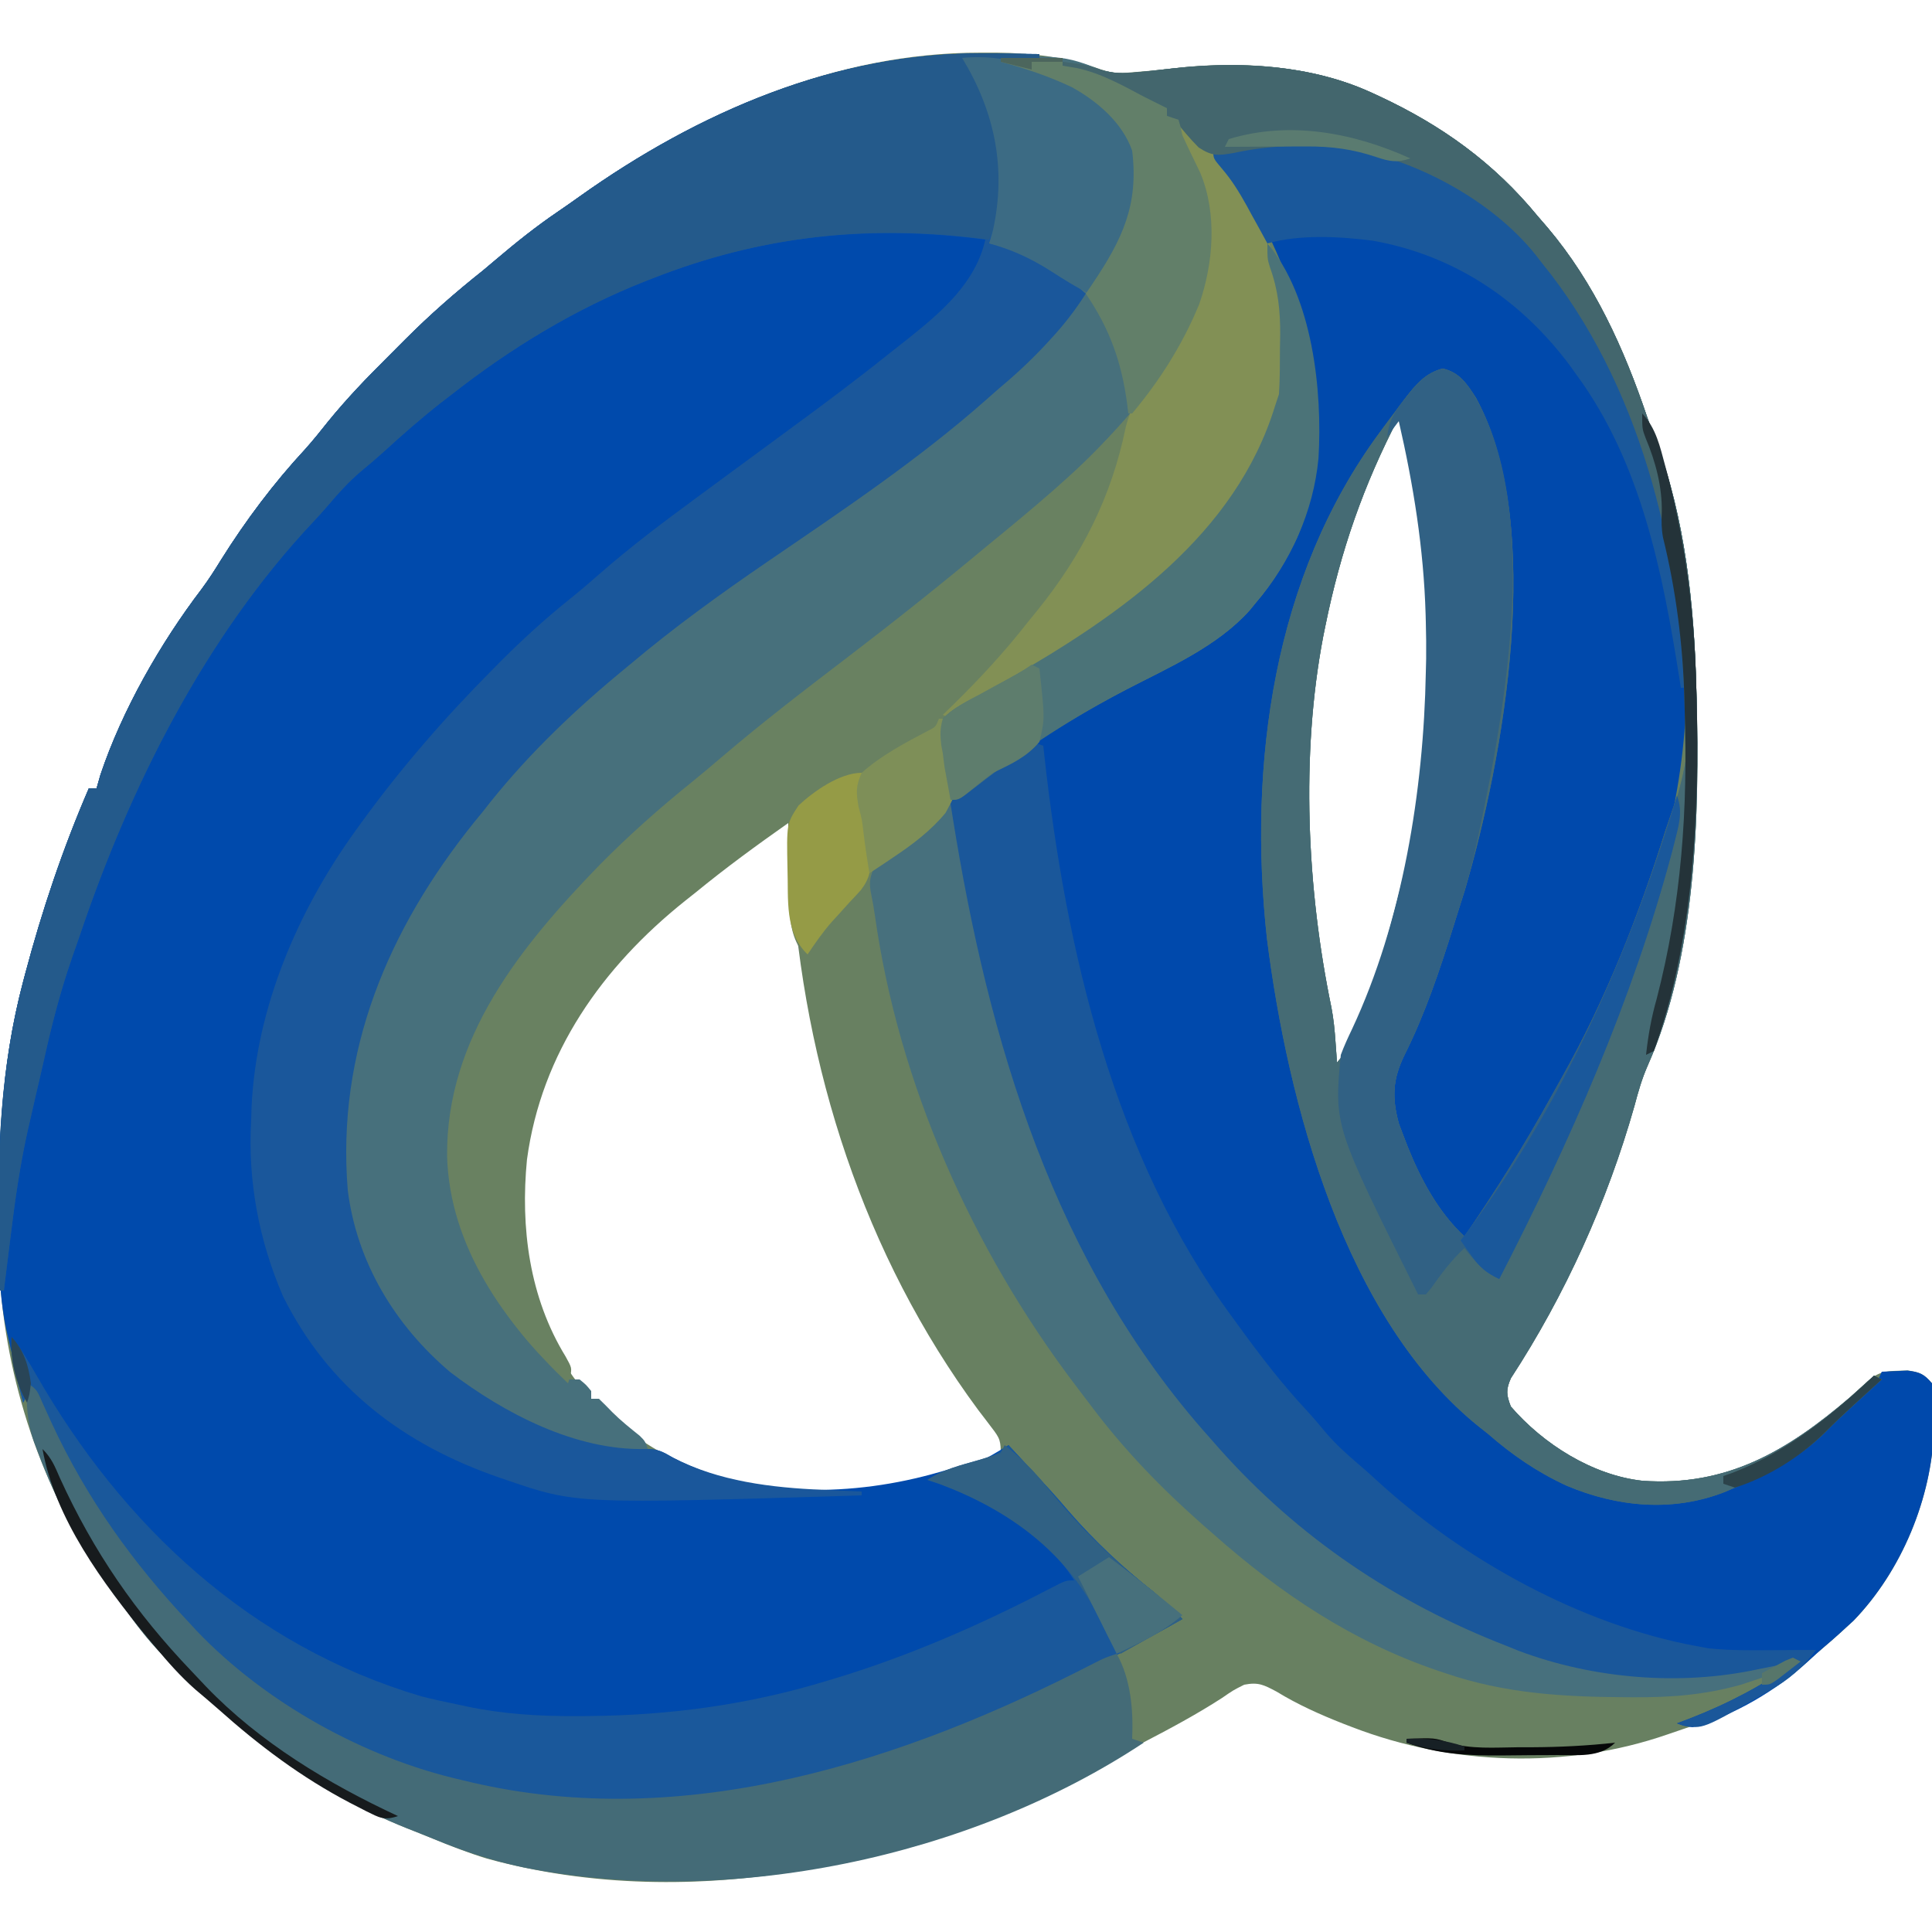 <?xml version="1.0" encoding="UTF-8"?>
<svg version="1.1" xmlns="http://www.w3.org/2000/svg" width="500" height="500">
<path d="M0 0 C1.96 -0.001 1.96 -0.001 3.96 -0.002 C13.577 0.108 22.052 1.152 31.125 4.375 C34.522 5.507 36.636 5.313 40.188 5 C41.355 4.901 42.523 4.801 43.727 4.699 C46.51 4.434 49.285 4.131 52.062 3.812 C68.365 2.219 86.07 3.456 101.125 10.375 C101.734 10.655 102.344 10.935 102.972 11.224 C119.175 18.765 132.723 28.457 144.125 42.375 C144.946 43.324 145.767 44.273 146.613 45.25 C158.779 59.643 166.412 76.571 172.408 94.307 C173.113 96.342 173.877 98.345 174.656 100.352 C182.264 120.521 184.561 142.951 185.125 164.375 C185.152 165.285 185.179 166.194 185.208 167.131 C185.995 197.393 185.065 233.933 172.562 262.113 C171.043 265.561 170.091 268.923 169.125 272.562 C162.094 297.368 151.222 321.466 137.137 343.07 C135.826 346.056 135.965 347.34 137.125 350.375 C145.495 360.097 158.296 368.191 171.207 369.603 C193.003 371.122 208.644 361.997 224.816 348.055 C226.348 346.683 227.872 345.301 229.383 343.906 C232.117 341.503 233.936 341.196 237.5 341.125 C238.271 341.099 239.042 341.073 239.836 341.047 C242.936 341.491 244.073 341.961 246.125 344.375 C246.772 347.419 246.741 350.398 246.688 353.5 C246.675 354.395 246.663 355.29 246.65 356.212 C246.06 374.027 238.302 392.881 225.832 405.789 C223.311 408.132 220.776 410.441 218.145 412.66 C216.823 413.782 215.527 414.936 214.262 416.121 C205.108 424.63 194.201 429.754 182.433 433.615 C180.864 434.132 179.3 434.667 177.743 435.217 C151.529 444.325 121.902 443.297 96.125 433.375 C95.305 433.06 94.486 432.745 93.642 432.421 C87.702 430.076 81.96 427.508 76.508 424.168 C73.154 422.391 71.792 421.671 68.125 422.375 C65.285 423.804 65.285 423.804 62.375 425.812 C55.818 430.051 49.024 433.687 42.102 437.289 C38.981 438.913 35.925 440.623 32.875 442.375 C-15.487 468.643 -73.92 482.1 -127.875 467.375 C-132.611 465.917 -137.201 464.133 -141.777 462.239 C-144.031 461.311 -146.298 460.419 -148.566 459.527 C-171.939 450.194 -190.177 436.073 -207.875 418.375 C-208.474 417.834 -209.074 417.292 -209.691 416.734 C-217.014 409.985 -222.339 401.584 -227.875 393.375 C-228.572 392.344 -229.27 391.312 -229.988 390.25 C-245.058 367.262 -253.763 337.8 -254.184 310.316 C-254.199 309.348 -254.214 308.379 -254.23 307.381 C-254.528 284.279 -253.815 262.804 -247.875 240.375 C-247.706 239.733 -247.537 239.091 -247.362 238.43 C-243 221.989 -237.62 205.997 -230.875 190.375 C-230.215 190.375 -229.555 190.375 -228.875 190.375 C-228.545 189.22 -228.215 188.065 -227.875 186.875 C-222.278 170.187 -212.353 152.808 -201.723 138.859 C-199.873 136.373 -198.246 133.828 -196.625 131.188 C-190.293 121.089 -183.018 111.386 -174.909 102.646 C-172.798 100.29 -170.843 97.85 -168.879 95.371 C-164.093 89.5 -158.922 84.117 -153.546 78.786 C-152.001 77.251 -150.467 75.706 -148.934 74.16 C-142.57 67.788 -135.934 61.981 -128.875 56.375 C-127.754 55.441 -126.638 54.502 -125.527 53.555 C-120.339 49.15 -115.112 44.967 -109.48 41.145 C-107.612 39.875 -105.762 38.578 -103.926 37.262 C-73.51 15.6 -37.712 -0.041 0 0 Z M108.125 94.375 C98.978 111.939 93.074 128.942 89.125 148.375 C88.943 149.271 88.761 150.167 88.573 151.09 C82.705 181.777 84.373 216.685 90.697 247.136 C91.26 250.082 91.541 253.01 91.75 256 C91.825 257.024 91.9 258.047 91.977 259.102 C92.026 259.852 92.075 260.602 92.125 261.375 C95.062 257.986 96.855 255.072 98.273 250.824 C98.636 249.746 98.999 248.667 99.372 247.556 C99.744 246.403 100.117 245.25 100.5 244.062 C100.892 242.861 101.284 241.659 101.688 240.42 C110.052 214.335 115.625 187.824 116.125 160.375 C116.168 158.664 116.168 158.664 116.211 156.918 C116.251 153.731 116.21 150.561 116.125 147.375 C116.107 146.686 116.089 145.998 116.071 145.289 C115.559 127.99 112.688 111.279 109.125 94.375 C108.795 94.375 108.465 94.375 108.125 94.375 Z M-55.812 202.375 C-59.163 205.048 -62.561 207.592 -66.062 210.062 C-73.017 215.098 -79.482 220.652 -85.875 226.375 C-86.775 227.177 -87.675 227.979 -88.602 228.805 C-106.597 245.772 -117.661 269.251 -119.078 293.91 C-119.334 313.168 -114.383 333.903 -100.875 348.375 C-100.215 348.375 -99.555 348.375 -98.875 348.375 C-98.545 349.365 -98.215 350.355 -97.875 351.375 C-78.568 368.722 -57.383 373.364 -31.818 372.559 C-19.17 371.77 -6.821 367.346 5.125 363.375 C5.125 359.213 5.029 358.76 2.668 355.715 C1.873 354.665 1.873 354.665 1.063 353.593 C0.196 352.464 0.196 352.464 -0.688 351.312 C-30.329 311.238 -45.927 262.476 -49 213 C-49.087 211.667 -49.174 210.333 -49.262 209 C-49.471 205.792 -49.675 202.584 -49.875 199.375 C-52.687 199.375 -53.638 200.614 -55.812 202.375 Z " fill="#688061" transform="translate(253.875,13.625)"/>
<path d="M0 0 C1.382 0.01 2.763 0.019 4.145 0.027 C7.472 0.051 10.798 0.083 14.125 0.125 C14.125 0.455 14.125 0.785 14.125 1.125 C7.855 1.455 1.585 1.785 -4.875 2.125 C-3.483 4.229 -3.483 4.229 -2.062 6.375 C4.369 17.231 6.227 30.787 3.445 43.145 C2.625 45.625 2.625 45.625 1.125 49.125 C2.404 49.331 3.683 49.538 5 49.75 C13.228 51.577 19.937 56.588 26.125 62.125 C23.373 66.452 20.372 70.303 16.875 74.062 C16.387 74.59 15.899 75.117 15.396 75.66 C11.532 79.785 7.463 83.503 3.125 87.125 C1.671 88.411 1.671 88.411 0.188 89.723 C-17.355 105.202 -36.912 118.274 -56.202 131.455 C-68.49 139.856 -80.489 148.522 -91.875 158.125 C-92.962 159.025 -94.049 159.925 -95.137 160.824 C-107.891 171.467 -119.699 182.968 -129.875 196.125 C-131.035 197.542 -131.035 197.542 -132.219 198.988 C-154.453 226.676 -167.806 258.268 -164.875 294.125 C-162.554 312.806 -152.613 329.167 -138.363 341.227 C-124.343 351.924 -105.892 361.549 -87.875 361.125 C-84.524 361.125 -83.538 361.746 -80.688 363.375 C-59.969 374.116 -33.745 373.453 -11.875 367.125 C-11.119 366.911 -10.364 366.697 -9.585 366.477 C-1.064 364.501 -1.064 364.501 6.125 360.125 C17.852 372.757 17.852 372.757 21.75 377.312 C28.399 384.957 35.624 391.754 43.582 398.02 C46.267 400.243 48.696 402.626 51.125 405.125 C28.338 417.995 5.174 429.604 -19.556 438.296 C-21.194 438.881 -22.824 439.486 -24.45 440.105 C-67.733 456.453 -118.381 457.845 -160.938 438.989 C-177.915 431.146 -192.389 419.955 -205.875 407.125 C-206.559 406.505 -207.244 405.885 -207.949 405.246 C-224.285 389.938 -239.788 366.386 -246.875 345.125 C-247.865 347.105 -247.865 347.105 -248.875 349.125 C-249.692 345.605 -250.503 342.084 -251.312 338.562 C-251.543 337.572 -251.773 336.581 -252.01 335.561 C-252.232 334.591 -252.454 333.621 -252.684 332.621 C-252.99 331.294 -252.99 331.294 -253.302 329.939 C-254.655 323.288 -255.08 316.83 -255.184 310.066 C-255.199 309.098 -255.214 308.129 -255.23 307.131 C-255.528 284.029 -254.815 262.554 -248.875 240.125 C-248.706 239.483 -248.537 238.841 -248.362 238.18 C-244 221.739 -238.62 205.747 -231.875 190.125 C-231.215 190.125 -230.555 190.125 -229.875 190.125 C-229.545 188.97 -229.215 187.815 -228.875 186.625 C-223.278 169.937 -213.353 152.558 -202.723 138.609 C-200.873 136.123 -199.246 133.578 -197.625 130.938 C-191.293 120.839 -184.018 111.136 -175.909 102.396 C-173.798 100.04 -171.843 97.6 -169.879 95.121 C-165.093 89.25 -159.922 83.867 -154.546 78.536 C-153.001 77.001 -151.467 75.456 -149.934 73.91 C-143.57 67.538 -136.934 61.731 -129.875 56.125 C-128.754 55.191 -127.638 54.252 -126.527 53.305 C-121.339 48.9 -116.112 44.717 -110.48 40.895 C-108.612 39.625 -106.762 38.328 -104.926 37.012 C-74.133 15.082 -38.17 -0.487 0 0 Z " fill="#004AAC" transform="translate(254.875,13.875)"/>
<path d="M0 0 C30.924 25.857 43.916 71.158 47.684 109.887 C52.056 164.096 23.276 222.453 -9.316 264.887 C-17.103 257.506 -21.986 248.49 -25.816 238.575 C-26.071 237.93 -26.326 237.285 -26.589 236.621 C-28.815 230.513 -29.472 225.11 -26.883 219.083 C-26.225 217.721 -25.556 216.364 -24.879 215.012 C-3.362 169.123 11.999 99.793 -5.754 50.262 C-7.358 46.313 -9.054 43.663 -12.316 40.887 C-14.773 40.221 -14.773 40.221 -17.316 40.887 C-21.03 43.515 -23.585 46.303 -26.191 50.012 C-26.877 50.983 -27.563 51.954 -28.269 52.954 C-28.945 53.922 -29.62 54.89 -30.316 55.887 C-30.93 56.742 -31.543 57.597 -32.176 58.477 C-33.924 60.925 -35.628 63.398 -37.316 65.887 C-37.807 66.595 -38.298 67.303 -38.804 68.032 C-56.098 94.648 -60.539 129.142 -60.566 160.137 C-60.567 160.834 -60.568 161.531 -60.568 162.249 C-60.548 175.303 -59.558 188.018 -57.316 200.887 C-57.161 201.802 -57.005 202.716 -56.844 203.657 C-50.935 237.056 -38.414 272.028 -17.316 298.887 C-16.58 299.862 -15.844 300.837 -15.086 301.841 C-3.289 316.851 13.37 329.179 32.684 331.887 C49.877 333.663 65.597 327.841 79.559 317.825 C81.063 316.454 82.526 315.037 83.957 313.591 C87.631 309.948 91.495 306.537 95.356 303.094 C97.715 301.109 97.715 301.109 98.684 298.887 C100.1 298.806 101.517 298.748 102.934 298.7 C103.723 298.665 104.512 298.63 105.324 298.594 C108.482 298.987 109.609 299.431 111.684 301.887 C112.33 304.932 112.3 307.91 112.246 311.012 C112.234 311.908 112.222 312.803 112.209 313.725 C111.619 331.54 103.861 350.394 91.391 363.302 C88.869 365.644 86.335 367.954 83.703 370.173 C82.382 371.295 81.086 372.448 79.821 373.634 C71.473 381.393 60.665 387.712 49.684 390.887 C47.34 390.512 47.34 390.512 45.684 389.887 C46.749 389.487 47.813 389.086 48.91 388.673 C58.996 384.761 67.822 380.081 76.684 373.887 C75.307 374.303 75.307 374.303 73.903 374.727 C72.675 375.09 71.448 375.452 70.184 375.825 C68.977 376.185 67.771 376.544 66.528 376.915 C36.463 384.523 4.033 374.301 -22.316 359.887 C-23.36 359.323 -24.404 358.758 -25.48 358.177 C-47.793 345.637 -67.638 328.049 -83.316 307.887 C-84.033 306.976 -84.75 306.065 -85.488 305.126 C-118.257 262.537 -135.553 209.795 -142.316 156.887 C-142.508 155.789 -142.7 154.691 -142.898 153.559 C-141.912 149.032 -138.332 147.299 -134.629 144.825 C-133.818 144.265 -133.008 143.705 -132.174 143.127 C-129.574 141.35 -126.951 139.613 -124.316 137.887 C-123.493 137.346 -122.67 136.805 -121.822 136.248 C-110.332 128.77 -98.466 122.105 -86.285 115.819 C-68.617 106.577 -57.947 95.295 -51.394 76.38 C-43.515 50.858 -50.371 25.896 -62.378 2.85 C-65.23 -2.506 -68.084 -7.759 -72.054 -12.378 C-74.316 -15.113 -74.316 -15.113 -74.316 -17.113 C-47.455 -22.428 -21.673 -17.445 0 0 Z " fill="#0049AC" transform="translate(388.316,56.113)"/>
<path d="M0 0 C25.987 -0.757 25.987 -0.757 36.195 3.172 C41.455 4.725 46.652 3.754 52 3 C69.984 0.849 89.271 1.311 106 9 C106.609 9.28 107.219 9.56 107.847 9.849 C124.05 17.39 137.598 27.082 149 41 C149.821 41.949 150.642 42.898 151.488 43.875 C163.654 58.268 171.287 75.196 177.283 92.932 C177.988 94.967 178.752 96.97 179.531 98.977 C187.139 119.146 189.436 141.576 190 163 C190.027 163.91 190.054 164.819 190.083 165.756 C190.87 196.018 189.94 232.558 177.438 260.738 C175.918 264.186 174.966 267.548 174 271.188 C166.969 295.993 156.097 320.091 142.012 341.695 C140.701 344.681 140.84 345.965 142 349 C150.37 358.722 163.171 366.816 176.082 368.228 C197.967 369.753 213.475 360.535 229.762 346.645 C231.861 344.783 233.942 342.907 236 341 C236.66 341.33 237.32 341.66 238 342 C237.192 342.736 236.384 343.472 235.551 344.23 C234.471 345.216 233.392 346.202 232.312 347.188 C231.782 347.67 231.252 348.153 230.705 348.65 C228.207 350.934 225.771 353.233 223.395 355.645 C216.674 362.256 208.686 366.526 200 370 C199.076 370.394 198.151 370.789 197.199 371.195 C183.825 376.371 169.555 375.031 156.5 369.523 C148.809 365.988 142.356 361.553 136 356 C135.389 355.52 134.778 355.041 134.148 354.547 C98.943 326.576 84.231 270.294 78.874 227.828 C73.947 182.67 80.556 134.214 108 97 C108.435 96.409 108.869 95.818 109.317 95.209 C110.639 93.424 111.972 91.647 113.312 89.875 C113.925 89.058 113.925 89.058 114.55 88.225 C117.352 84.582 119.836 81.569 124.375 80.375 C128.738 81.414 130.644 84.329 133 88 C151.024 121.145 140.153 181.218 130.08 215.438 C129.404 217.632 128.704 219.816 128 222 C127.569 223.379 127.569 223.379 127.129 224.786 C123.549 236.204 119.813 247.4 114.438 258.117 C111.423 264.361 111.19 268.996 113.031 275.824 C113.503 277.119 113.993 278.406 114.5 279.688 C114.896 280.715 114.896 280.715 115.3 281.763 C118.732 290.294 123.225 298.677 130 305 C138.146 293.171 145.652 281.118 152.595 268.543 C153.491 266.921 154.394 265.302 155.304 263.687 C166.607 243.609 175.135 221.963 182 200 C183.071 196.856 184.151 193.716 185.238 190.578 C195.896 154.507 179.389 102.329 162.433 70.84 C158.843 64.446 154.638 58.683 150 53 C149.49 52.337 148.979 51.675 148.453 50.992 C137.094 36.762 117.033 26.017 99.133 23.277 C89.389 22.415 79.905 22.505 70.312 24.438 C64.681 25.403 64.681 25.403 61.652 23.609 C59.894 21.833 58.465 20.017 57 18 C56.34 17.67 55.68 17.34 55 17 C55.566 18.085 56.132 19.171 56.715 20.289 C57.456 21.734 58.197 23.179 58.938 24.625 C59.311 25.338 59.684 26.051 60.068 26.785 C65.361 37.179 65.616 49.447 62.438 60.625 C55.899 79.219 43.625 92.632 30 106.312 C29.238 107.08 29.238 107.08 28.46 107.864 C21.641 114.708 14.563 120.973 7 127 C4.859 128.794 2.744 130.617 0.625 132.438 C-5.146 137.354 -11.107 141.995 -17.143 146.581 C-23.802 151.668 -30.392 156.846 -37 162 C-37.631 162.491 -38.262 162.983 -38.912 163.489 C-74.685 190.857 -74.685 190.857 -106 223 C-106.682 223.83 -106.682 223.83 -107.377 224.676 C-122.855 243.758 -134.398 264.766 -132 290 C-129.086 309.053 -117.515 330.223 -102 342 C-101.01 342 -100.02 342 -99 342 C-97.312 343.375 -97.312 343.375 -96 345 C-96 345.66 -96 346.32 -96 347 C-95.34 347 -94.68 347 -94 347 C-92.817 348.149 -91.641 349.305 -90.504 350.5 C-88.299 352.699 -85.878 354.62 -83.453 356.57 C-82 358 -82 358 -81 361 C-102.842 360.295 -125.62 349.437 -140.719 333.598 C-156.566 315.552 -161.411 295.423 -160.214 271.953 C-157.092 228.951 -125.473 189.762 -94.062 162.445 C-92.292 160.999 -90.508 159.569 -88.711 158.156 C-86.267 156.213 -83.92 154.189 -81.576 152.127 C-73.717 145.263 -65.196 139.523 -56.541 133.718 C-52.222 130.798 -47.955 127.807 -43.688 124.812 C-42.85 124.225 -42.012 123.637 -41.148 123.031 C-23.025 110.301 -5.431 97.29 11.172 82.605 C12.441 81.49 13.724 80.39 15.016 79.301 C21.26 73.998 27.12 68.304 31 61 C23.75 55.107 16.024 50.612 7 48 C7.33 46.845 7.66 45.69 8 44.5 C10.927 31.129 9.59 17.114 2.883 5.145 C2.343 4.175 1.803 3.205 1.247 2.206 C0.63 1.114 0.63 1.114 0 0 Z M113 93 C103.853 110.564 97.949 127.567 94 147 C93.818 147.896 93.636 148.792 93.448 149.715 C87.58 180.402 89.248 215.31 95.572 245.761 C96.135 248.707 96.416 251.635 96.625 254.625 C96.7 255.649 96.775 256.672 96.852 257.727 C96.901 258.477 96.95 259.227 97 260 C99.937 256.611 101.73 253.697 103.148 249.449 C103.511 248.371 103.874 247.292 104.247 246.181 C104.619 245.028 104.992 243.875 105.375 242.688 C105.767 241.486 106.159 240.284 106.563 239.045 C114.927 212.96 120.5 186.449 121 159 C121.043 157.289 121.043 157.289 121.086 155.543 C121.126 152.356 121.085 149.186 121 146 C120.982 145.311 120.964 144.623 120.946 143.914 C120.434 126.615 117.563 109.904 114 93 C113.67 93 113.34 93 113 93 Z " fill="#47707C" transform="translate(249,15)"/>
<path d="M0 0 C1.382 0.01 2.763 0.019 4.145 0.027 C7.472 0.051 10.798 0.083 14.125 0.125 C14.125 0.455 14.125 0.785 14.125 1.125 C7.855 1.455 1.585 1.785 -4.875 2.125 C-3.483 4.229 -3.483 4.229 -2.062 6.375 C4.369 17.231 6.227 30.787 3.445 43.145 C2.625 45.625 2.625 45.625 1.125 49.125 C2.404 49.331 3.683 49.538 5 49.75 C13.228 51.577 19.937 56.588 26.125 62.125 C23.373 66.452 20.372 70.303 16.875 74.062 C16.387 74.59 15.899 75.117 15.396 75.66 C11.532 79.785 7.463 83.503 3.125 87.125 C1.671 88.411 1.671 88.411 0.188 89.723 C-17.355 105.202 -36.912 118.274 -56.202 131.455 C-68.49 139.856 -80.489 148.522 -91.875 158.125 C-92.962 159.025 -94.049 159.925 -95.137 160.824 C-107.891 171.467 -119.699 182.968 -129.875 196.125 C-131.035 197.542 -131.035 197.542 -132.219 198.988 C-154.453 226.676 -167.806 258.268 -164.875 294.125 C-162.554 312.806 -152.613 329.167 -138.363 341.227 C-124.343 351.924 -105.892 361.549 -87.875 361.125 C-84.524 361.125 -83.538 361.746 -80.688 363.375 C-68.879 369.497 -55.109 371.146 -42 371.688 C-41.025 371.731 -40.051 371.774 -39.047 371.818 C-36.656 371.924 -34.266 372.026 -31.875 372.125 C-31.875 372.455 -31.875 372.785 -31.875 373.125 C-105.599 375.393 -105.599 375.393 -123.875 369.125 C-124.481 368.919 -125.086 368.712 -125.71 368.5 C-150.424 359.966 -169.843 345.3 -181.629 321.598 C-187.847 307.245 -190.787 291.745 -189.875 276.125 C-189.843 275.013 -189.811 273.9 -189.777 272.754 C-188.639 247.039 -177.801 221.804 -162.875 201.125 C-162.437 200.517 -161.998 199.909 -161.547 199.282 C-151.137 184.919 -139.811 171.888 -127.312 159.312 C-126.83 158.824 -126.347 158.336 -125.849 157.833 C-119.956 151.89 -113.878 146.328 -107.338 141.097 C-104.746 139.021 -102.241 136.868 -99.745 134.678 C-91.786 127.7 -83.404 121.384 -74.875 115.125 C-73.351 114 -71.828 112.875 -70.305 111.75 C-63.859 106.991 -57.404 102.243 -50.938 97.512 C-41.979 90.949 -33.098 84.318 -24.433 77.37 C-22.902 76.146 -21.359 74.936 -19.816 73.727 C-11.262 66.925 -2.345 59.264 0.125 48.125 C-29.819 44.203 -57.661 47.037 -85.875 58.125 C-86.521 58.376 -87.167 58.627 -87.833 58.885 C-105.924 66.021 -122.601 76.152 -137.875 88.125 C-138.795 88.834 -139.716 89.543 -140.664 90.273 C-145.827 94.317 -150.723 98.611 -155.562 103.035 C-157.525 104.809 -159.522 106.507 -161.562 108.188 C-164.705 110.861 -167.356 113.819 -170.02 116.965 C-171.255 118.403 -172.524 119.812 -173.824 121.191 C-201.871 151.001 -221.203 189.653 -234.196 228.127 C-234.854 230.064 -235.532 231.993 -236.215 233.922 C-239.213 242.562 -241.461 251.228 -243.434 260.144 C-244.078 263.039 -244.76 265.925 -245.438 268.812 C-245.917 270.916 -246.397 273.021 -246.875 275.125 C-247.113 276.149 -247.35 277.173 -247.595 278.228 C-249.626 287.279 -250.944 296.304 -252.062 305.5 C-252.241 306.93 -252.42 308.359 -252.6 309.789 C-253.031 313.234 -253.455 316.679 -253.875 320.125 C-254.205 320.125 -254.535 320.125 -254.875 320.125 C-255.542 292.801 -255.917 266.713 -248.875 240.125 C-248.706 239.483 -248.537 238.841 -248.362 238.18 C-244 221.739 -238.62 205.747 -231.875 190.125 C-231.215 190.125 -230.555 190.125 -229.875 190.125 C-229.545 188.97 -229.215 187.815 -228.875 186.625 C-223.278 169.937 -213.353 152.558 -202.723 138.609 C-200.873 136.123 -199.246 133.578 -197.625 130.938 C-191.293 120.839 -184.018 111.136 -175.909 102.396 C-173.798 100.04 -171.843 97.6 -169.879 95.121 C-165.093 89.25 -159.922 83.867 -154.546 78.536 C-153.001 77.001 -151.467 75.456 -149.934 73.91 C-143.57 67.538 -136.934 61.731 -129.875 56.125 C-128.754 55.191 -127.638 54.252 -126.527 53.305 C-121.339 48.9 -116.112 44.717 -110.48 40.895 C-108.612 39.625 -106.762 38.328 -104.926 37.012 C-74.133 15.082 -38.17 -0.487 0 0 Z " fill="#1A579B" transform="translate(254.875,13.875)"/>
<path d="M0 0 C15.19 6.69 24.136 27.433 30 42 C37.962 63.483 40.698 85.707 31.609 107.305 C28.722 113.398 25.392 118.885 21 124 C20.486 124.632 19.971 125.263 19.441 125.914 C11.044 135.303 -1.358 140.655 -12.375 146.375 C-32.873 157.059 -52.554 170.277 -69.219 186.344 C-71.618 188.635 -74.076 190.757 -76.625 192.875 C-81.643 197.271 -85.513 202.53 -89.52 207.828 C-91.502 210.428 -93.615 212.754 -96 215 C-99.08 210.781 -99.529 207.014 -99.688 201.938 C-99.721 201.193 -99.754 200.448 -99.789 199.68 C-100.046 193.455 -100.108 187.23 -100 181 C-108.204 186.769 -116.239 192.639 -124 199 C-124.893 199.708 -125.787 200.415 -126.707 201.145 C-148.086 218.218 -163.9 240.464 -167.621 268.105 C-169.332 285.688 -167.021 303.75 -157.625 319.062 C-156 322 -156 322 -156.398 324.184 C-156.696 325.083 -156.696 325.083 -157 326 C-173.359 310.453 -187.657 290.605 -188.293 267.192 C-188.567 236.617 -169.181 212.839 -148.859 191.883 C-141.269 184.184 -133.259 177.087 -124.836 170.305 C-122.298 168.242 -119.801 166.141 -117.315 164.016 C-106.629 154.883 -95.489 146.361 -84.317 137.834 C-72.346 128.69 -60.587 119.317 -49.014 109.673 C-47.199 108.165 -45.374 106.671 -43.547 105.18 C-22.699 87.969 3.598 65.296 8 37 C8.843 24.303 7.672 15.221 1.242 4.285 C0 2 0 2 0 0 Z " fill="#698161" transform="translate(304,32)"/>
<path d="M0 0 C3.453 0.414 6.582 0.845 9.852 2.059 C13.306 3.092 15.68 3.052 19.25 2.688 C20.391 2.579 21.532 2.471 22.707 2.359 C24.663 2.146 26.619 1.929 28.574 1.703 C45.657 -0.217 64.171 0.725 80 8 C80.914 8.42 80.914 8.42 81.847 8.849 C98.05 16.39 111.598 26.082 123 40 C124.232 41.423 124.232 41.423 125.488 42.875 C137.654 57.268 145.287 74.196 151.283 91.932 C151.988 93.967 152.752 95.97 153.531 97.977 C161.139 118.146 163.436 140.576 164 162 C164.027 162.91 164.054 163.819 164.083 164.756 C164.87 195.018 163.94 231.558 151.438 259.738 C149.918 263.186 148.966 266.548 148 270.188 C140.969 294.993 130.097 319.091 116.012 340.695 C114.701 343.681 114.84 344.965 116 348 C124.37 357.722 137.171 365.816 150.082 367.228 C171.967 368.753 187.475 359.535 203.762 345.645 C205.861 343.783 207.942 341.907 210 340 C210.66 340.33 211.32 340.66 212 341 C211.192 341.736 210.384 342.472 209.551 343.23 C208.471 344.216 207.392 345.202 206.312 346.188 C205.782 346.67 205.252 347.153 204.705 347.65 C202.207 349.934 199.771 352.233 197.395 354.645 C190.674 361.256 182.686 365.526 174 369 C173.076 369.394 172.151 369.789 171.199 370.195 C157.825 375.371 143.555 374.031 130.5 368.523 C122.809 364.988 116.356 360.553 110 355 C109.389 354.52 108.778 354.041 108.148 353.547 C72.943 325.576 58.231 269.294 52.874 226.828 C47.947 181.67 54.556 133.214 82 96 C82.435 95.409 82.869 94.818 83.317 94.209 C84.639 92.424 85.972 90.647 87.312 88.875 C87.721 88.33 88.129 87.786 88.55 87.225 C91.352 83.582 93.836 80.569 98.375 79.375 C102.738 80.414 104.644 83.329 107 87 C125.024 120.145 114.153 180.218 104.08 214.438 C103.404 216.632 102.704 218.816 102 221 C101.713 221.919 101.425 222.839 101.129 223.786 C97.549 235.204 93.813 246.4 88.438 257.117 C85.423 263.361 85.19 267.996 87.031 274.824 C87.503 276.119 87.993 277.406 88.5 278.688 C88.896 279.715 88.896 279.715 89.3 280.763 C92.732 289.294 97.225 297.677 104 304 C112.146 292.171 119.652 280.118 126.595 267.543 C127.491 265.921 128.394 264.302 129.304 262.687 C140.607 242.609 149.135 220.963 156 199 C157.071 195.856 158.151 192.716 159.238 189.578 C169.896 153.507 153.389 101.329 136.433 69.84 C132.843 63.446 128.638 57.683 124 52 C123.49 51.337 122.979 50.675 122.453 49.992 C111.094 35.762 91.033 25.017 73.133 22.277 C63.399 21.416 53.988 21.464 44.438 23.562 C40.293 24.284 38.762 24.501 35.207 22.164 C32.945 19.884 30.977 17.527 29 15 C28.34 14.67 27.68 14.34 27 14 C27 13.34 27 12.68 27 12 C26.269 11.893 25.538 11.786 24.785 11.676 C21.797 10.951 19.982 9.888 17.438 8.188 C11.926 4.738 6.214 2.815 0 1 C0 0.67 0 0.34 0 0 Z M87 92 C77.853 109.564 71.949 126.567 68 146 C67.818 146.896 67.636 147.792 67.448 148.715 C61.58 179.402 63.248 214.31 69.572 244.761 C70.135 247.707 70.416 250.635 70.625 253.625 C70.7 254.649 70.775 255.672 70.852 256.727 C70.901 257.477 70.95 258.227 71 259 C73.937 255.611 75.73 252.697 77.148 248.449 C77.511 247.371 77.874 246.292 78.247 245.181 C78.619 244.028 78.992 242.875 79.375 241.688 C79.767 240.486 80.159 239.284 80.563 238.045 C88.927 211.96 94.5 185.449 95 158 C95.043 156.289 95.043 156.289 95.086 154.543 C95.126 151.356 95.085 148.186 95 145 C94.982 144.311 94.964 143.623 94.946 142.914 C94.434 125.615 91.563 108.904 88 92 C87.67 92 87.34 92 87 92 Z " fill="#456B74" transform="translate(275,16)"/>
<path d="M0 0 C1.382 0.01 2.763 0.019 4.145 0.027 C7.472 0.051 10.798 0.083 14.125 0.125 C14.125 0.455 14.125 0.785 14.125 1.125 C7.855 1.455 1.585 1.785 -4.875 2.125 C-3.483 4.229 -3.483 4.229 -2.062 6.375 C4.104 16.783 5.353 28.229 4.125 40.125 C3.278 42.886 2.246 45.456 1.125 48.125 C-0.049 47.981 -1.224 47.836 -2.434 47.688 C-31.436 44.276 -58.636 47.421 -85.875 58.125 C-86.521 58.376 -87.167 58.627 -87.833 58.885 C-105.924 66.021 -122.601 76.152 -137.875 88.125 C-138.795 88.834 -139.716 89.543 -140.664 90.273 C-145.827 94.317 -150.723 98.611 -155.562 103.035 C-157.525 104.809 -159.522 106.507 -161.562 108.188 C-164.705 110.861 -167.356 113.819 -170.02 116.965 C-171.255 118.403 -172.524 119.812 -173.824 121.191 C-201.871 151.001 -221.203 189.653 -234.196 228.127 C-234.854 230.064 -235.532 231.993 -236.215 233.922 C-239.213 242.562 -241.461 251.228 -243.434 260.144 C-244.078 263.039 -244.76 265.925 -245.438 268.812 C-245.917 270.916 -246.397 273.021 -246.875 275.125 C-247.113 276.149 -247.35 277.173 -247.595 278.228 C-249.626 287.279 -250.944 296.304 -252.062 305.5 C-252.241 306.93 -252.42 308.359 -252.6 309.789 C-253.031 313.234 -253.455 316.679 -253.875 320.125 C-254.205 320.125 -254.535 320.125 -254.875 320.125 C-255.542 292.801 -255.917 266.713 -248.875 240.125 C-248.706 239.483 -248.537 238.841 -248.362 238.18 C-244 221.739 -238.62 205.747 -231.875 190.125 C-231.215 190.125 -230.555 190.125 -229.875 190.125 C-229.545 188.97 -229.215 187.815 -228.875 186.625 C-223.278 169.937 -213.353 152.558 -202.723 138.609 C-200.873 136.123 -199.246 133.578 -197.625 130.938 C-191.293 120.839 -184.018 111.136 -175.909 102.396 C-173.798 100.04 -171.843 97.6 -169.879 95.121 C-165.093 89.25 -159.922 83.867 -154.546 78.536 C-153.001 77.001 -151.467 75.456 -149.934 73.91 C-143.57 67.538 -136.934 61.731 -129.875 56.125 C-128.754 55.191 -127.638 54.252 -126.527 53.305 C-121.339 48.9 -116.112 44.717 -110.48 40.895 C-108.612 39.625 -106.762 38.328 -104.926 37.012 C-74.133 15.082 -38.17 -0.487 0 0 Z " fill="#245A8B" transform="translate(254.875,13.875)"/>
<path d="M0 0 C0.99 0.33 1.98 0.66 3 1 C3.09 1.828 3.18 2.656 3.272 3.509 C8.851 53.909 21.264 107.5 52 149 C52.447 149.616 52.894 150.233 53.354 150.868 C58.915 158.534 64.588 165.96 71.051 172.898 C72.795 174.779 74.435 176.706 76.062 178.688 C78.749 181.847 81.726 184.517 84.887 187.195 C86.288 188.392 87.666 189.616 89.02 190.867 C111.249 211.405 142.062 228.495 172 234 C173.004 234.186 174.008 234.371 175.043 234.562 C180.516 235.168 185.936 235.105 191.438 235.062 C192.551 235.058 193.664 235.053 194.811 235.049 C197.54 235.037 200.27 235.021 203 235 C199.441 239.693 196.029 242.645 190.938 245.562 C189.957 246.136 189.957 246.136 188.956 246.72 C173.714 255.445 173.714 255.445 168.668 254.617 C168.118 254.414 167.567 254.21 167 254 C168.065 253.599 169.13 253.198 170.227 252.785 C180.312 248.874 189.138 244.193 198 238 C197.082 238.277 196.164 238.554 195.219 238.84 C193.992 239.202 192.764 239.564 191.5 239.938 C190.293 240.297 189.087 240.657 187.844 241.027 C157.779 248.635 125.35 238.414 99 224 C97.434 223.153 97.434 223.153 95.836 222.289 C73.524 209.749 53.678 192.161 38 172 C37.283 171.089 36.567 170.177 35.828 169.238 C3.688 127.468 -14.084 75.398 -20.687 23.41 C-20.935 21.5 -21.277 19.603 -21.652 17.715 C-20.496 12.903 -16.143 10.875 -12.188 8.25 C-11.354 7.674 -10.521 7.098 -9.662 6.504 C-7.454 4.982 -5.233 3.485 -3 2 C-2.01 1.34 -1.02 0.68 0 0 Z " fill="#1A579A" transform="translate(267,192)"/>
<path d="M0 0 C2.457 3.05 4.373 6.295 6.31 9.685 C28.784 48.998 61.964 79.933 106 93 C109.129 93.796 112.274 94.476 115.438 95.125 C116.219 95.294 117.001 95.463 117.807 95.637 C127.236 97.605 136.507 98.174 146.125 98.125 C147.135 98.12 148.145 98.115 149.185 98.11 C170.326 97.942 190.732 95.188 211 89 C212.125 88.663 212.125 88.663 213.272 88.318 C232.382 82.509 250.705 74.515 268.407 65.285 C272.809 63 272.809 63 275 63 C266.754 49.806 251.497 41.734 237 37 C241.102 34.265 245.595 33.216 250.283 31.855 C254.535 30.637 254.535 30.637 258 28 C269.727 40.632 269.727 40.632 273.625 45.188 C280.274 52.832 287.499 59.629 295.457 65.895 C298.142 68.118 300.571 70.501 303 73 C280.213 85.87 257.049 97.479 232.319 106.171 C230.681 106.756 229.051 107.361 227.425 107.98 C184.142 124.328 133.494 125.72 90.937 106.864 C73.96 99.021 59.486 87.83 46 75 C45.316 74.38 44.631 73.76 43.926 73.121 C27.59 57.813 12.087 34.261 5 13 C4.34 14.32 3.68 15.64 3 17 C2.493 15.106 1.994 13.21 1.5 11.312 C1.222 10.257 0.943 9.201 0.656 8.113 C0.061 5.289 -0.128 2.872 0 0 Z " fill="#1A589B" transform="translate(3,346)"/>
<path d="M0 0 C2.616 1.308 2.848 2.478 4.031 5.129 C4.621 6.422 4.621 6.422 5.222 7.742 C5.644 8.673 6.066 9.604 6.5 10.562 C15.514 29.914 27.375 46.476 42 62 C42.93 63.009 42.93 63.009 43.879 64.039 C61.632 82.645 87.281 96.916 112.312 102.625 C113.584 102.931 113.584 102.931 114.881 103.242 C170.41 116.22 226.855 97.875 276.016 72.496 C279 71 279 71 282 70 C285.676 76.596 286.331 84.56 286 92 C286.99 92.33 287.98 92.66 289 93 C243.825 122.918 181.224 135.864 128.312 125.25 C120.262 123.52 112.698 121.009 105.098 117.864 C102.844 116.936 100.577 116.044 98.309 115.152 C74.936 105.819 56.698 91.698 39 74 C38.401 73.459 37.801 72.917 37.184 72.359 C29.861 65.61 24.536 57.209 19 49 C18.303 47.969 17.605 46.938 16.887 45.875 C10.968 36.846 6.361 27.427 2.625 17.312 C2.362 16.624 2.099 15.935 1.828 15.226 C-0.026 9.994 -0.228 5.543 0 0 Z " fill="#446B77" transform="translate(7,358)"/>
<path d="M0 0 C0.165 1.044 0.33 2.088 0.5 3.164 C9.809 61.523 26.781 119.061 67 164 C67.804 164.914 68.609 165.828 69.438 166.77 C90.001 189.938 115.181 206.855 144 218 C145.009 218.41 146.019 218.82 147.059 219.242 C166.427 226.495 188.816 228.355 209 224 C210.666 223.666 212.333 223.332 214 223 C213 225 213 225 210.629 226 C209.617 226.33 208.605 226.66 207.562 227 C206.574 227.33 205.585 227.66 204.566 228 C195.124 230.648 186.376 231.322 176.562 231.25 C175.903 231.247 175.244 231.244 174.564 231.241 C158.469 231.152 143.324 230.27 128 225 C127.37 224.789 126.741 224.577 126.092 224.359 C104.012 216.876 85.367 204.388 68 189 C67.14 188.251 66.28 187.502 65.395 186.73 C54.623 177.227 44.97 167.3 36.359 155.812 C35.002 154.003 33.628 152.206 32.254 150.41 C5.653 115.293 -13.465 72.588 -19.592 28.797 C-19.852 27.017 -20.157 25.243 -20.523 23.481 C-21.063 20.816 -21.002 19.558 -20 17 C-16.275 12.402 -11.568 8.72 -7 5 C-5.877 4.047 -4.755 3.094 -3.633 2.141 C-1 0 -1 0 0 0 Z " fill="#47707D" transform="translate(246,208)"/>
<path d="M0 0 C3.684 0.771 5.018 2.422 7.273 5.359 C27.018 36.122 15.345 93.042 8.098 126.267 C6.859 131.442 5.318 136.499 3.688 141.562 C3.4 142.482 3.113 143.401 2.816 144.349 C-0.763 155.767 -4.5 166.963 -9.874 177.68 C-12.889 183.923 -13.123 188.558 -11.281 195.387 C-10.81 196.681 -10.319 197.969 -9.812 199.25 C-9.548 199.935 -9.284 200.62 -9.012 201.325 C-5.58 209.856 -1.088 218.239 5.688 224.562 C13.833 212.734 21.34 200.681 28.282 188.106 C29.179 186.483 30.081 184.864 30.991 183.25 C42.294 163.173 50.839 141.53 57.688 119.562 C58.676 116.559 59.679 113.56 60.688 110.562 C61.966 114.84 61.142 118.198 60.062 122.438 C59.848 123.282 59.633 124.126 59.412 124.996 C49.08 163.654 32.951 200.094 14.688 235.562 C10.432 233.542 8.58 231.259 5.688 227.562 C2.29 230.699 -0.295 234.191 -2.945 237.953 C-3.622 238.75 -3.622 238.75 -4.312 239.562 C-4.973 239.562 -5.633 239.562 -6.312 239.562 C-28.08 195.929 -28.08 195.929 -26.312 177.562 C-25.466 175.274 -24.469 173.11 -23.413 170.911 C-10.329 142.995 -4.869 109.142 -4.312 78.562 C-4.27 76.851 -4.27 76.851 -4.227 75.105 C-4.186 71.919 -4.228 68.748 -4.312 65.562 C-4.33 64.874 -4.348 64.185 -4.367 63.476 C-4.869 46.497 -7.509 30.1 -11.312 13.562 C-12.303 14.883 -13.293 16.203 -14.312 17.562 C-13.79 13.152 -12.244 10.773 -9.438 7.375 C-8.739 6.515 -8.04 5.655 -7.32 4.77 C-5.079 2.306 -3.271 0.796 0 0 Z " fill="#316184" transform="translate(373.312,95.438)"/>
<path d="M0 0 C10.975 4.834 19.253 18.336 24 29 C24.711 31.665 25.369 34.317 26 37 C26.342 38.159 26.683 39.318 27.035 40.512 C31.423 58.148 28.208 76.351 19.25 91.812 C15.365 97.763 10.949 102.918 6 108 C5.264 108.798 4.528 109.596 3.77 110.418 C-7.342 122.125 -21 130.96 -34.604 139.494 C-37.3 141.189 -39.986 142.902 -42.672 144.613 C-44.593 145.826 -46.515 147.039 -48.438 148.25 C-49.356 148.836 -50.275 149.422 -51.221 150.025 C-52.502 150.825 -52.502 150.825 -53.809 151.641 C-54.95 152.36 -54.95 152.36 -56.115 153.095 C-56.737 153.393 -57.359 153.692 -58 154 C-58.66 153.67 -59.32 153.34 -60 153 C-58.749 151.784 -58.749 151.784 -57.473 150.543 C-50.492 143.699 -44.016 136.723 -38 129 C-37.189 128.006 -36.378 127.012 -35.543 125.988 C-24.028 111.733 -16.392 96.702 -12.688 78.688 C-11.379 73.161 -8.88 69.987 -5.195 65.758 C5.723 52.042 9.414 36.771 7.754 19.43 C6.773 13.788 4.124 9.187 1.242 4.285 C0 2 0 2 0 0 Z " fill="#829055" transform="translate(304,32)"/>
<path d="M0 0 C11.755 13.848 14.268 38.249 13.228 55.555 C11.944 69.344 5.992 82.528 -3 93 C-3.514 93.632 -4.029 94.263 -4.559 94.914 C-12.956 104.303 -25.357 109.656 -36.375 115.375 C-50.065 122.504 -62.939 130.842 -75.102 140.343 C-79.808 144 -79.808 144 -82 144 C-82.343 142.189 -82.674 140.376 -83 138.562 C-83.186 137.553 -83.371 136.544 -83.562 135.504 C-83.707 134.348 -83.851 133.191 -84 132 C-84.179 130.9 -84.179 130.9 -84.361 129.777 C-84.608 127.291 -84.634 125.421 -84 123 C-81.572 120.422 -78.636 119.023 -75.5 117.438 C-73.661 116.423 -71.825 115.402 -69.992 114.375 C-69.017 113.836 -68.042 113.297 -67.038 112.742 C-37.93 96.05 -8.195 75.363 2 42 C2.33 41.01 2.66 40.02 3 39 C3.261 34.984 3.232 30.961 3.25 26.938 C3.271 25.842 3.291 24.747 3.312 23.619 C3.342 17.336 2.787 12.05 0.647 6.123 C0 4 0 4 0 0 Z " fill="#4B7378" transform="translate(328,63)"/>
<path d="M0 0 C30.554 25.547 42.458 68.754 47.414 106.782 C47.852 111.822 47.85 116.834 47.684 121.887 C47.354 121.887 47.024 121.887 46.684 121.887 C46.564 121.114 46.444 120.34 46.32 119.543 C42.021 92.242 36.429 63.658 19.684 40.887 C19.132 40.117 18.58 39.346 18.012 38.552 C5.343 21.524 -11.913 9.949 -32.978 6.188 C-41.634 5.076 -51.847 4.504 -60.316 6.887 C-60.908 5.802 -61.5 4.717 -62.109 3.598 C-62.907 2.153 -63.705 0.708 -64.504 -0.738 C-64.891 -1.45 -65.278 -2.163 -65.677 -2.898 C-67.597 -6.356 -69.53 -9.509 -72.117 -12.511 C-74.316 -15.113 -74.316 -15.113 -74.316 -17.113 C-47.455 -22.428 -21.673 -17.445 0 0 Z " fill="#1A589B" transform="translate(388.316,56.113)"/>
<path d="M0 0 C3.453 0.414 6.582 0.845 9.852 2.059 C13.306 3.092 15.68 3.052 19.25 2.688 C20.391 2.579 21.532 2.471 22.707 2.359 C24.663 2.146 26.619 1.929 28.574 1.703 C45.657 -0.217 64.171 0.725 80 8 C80.914 8.42 80.914 8.42 81.847 8.849 C98.05 16.39 111.598 26.082 123 40 C124.232 41.423 124.232 41.423 125.488 42.875 C137.654 57.268 145.287 74.196 151.283 91.932 C151.988 93.967 152.752 95.97 153.531 97.977 C161.139 118.146 163.436 140.576 164 162 C164.027 162.91 164.054 163.819 164.083 164.756 C164.855 194.428 163.296 227.812 153 256 C152.34 256.33 151.68 256.66 151 257 C151.546 251.975 152.361 247.372 153.75 242.5 C160.175 217.743 161.837 193.437 161 168 C160.976 167.054 160.953 166.108 160.928 165.133 C159.91 125.85 149.202 82.877 124 52 C123.49 51.337 122.979 50.675 122.453 49.992 C111.094 35.762 91.033 25.017 73.133 22.277 C63.399 21.416 53.988 21.464 44.438 23.562 C40.293 24.284 38.762 24.501 35.207 22.164 C32.945 19.884 30.977 17.527 29 15 C28.34 14.67 27.68 14.34 27 14 C27 13.34 27 12.68 27 12 C26.269 11.893 25.538 11.786 24.785 11.676 C21.797 10.951 19.982 9.888 17.438 8.188 C11.926 4.738 6.214 2.815 0 1 C0 0.67 0 0.34 0 0 Z " fill="#43666D" transform="translate(275,16)"/>
<path d="M0 0 C12.351 -1.308 25.169 3.684 35 11 C40.381 15.513 44.473 20.036 45.434 27.262 C45.449 41.089 40.915 49.992 33 61 C29.402 59.318 26.152 57.205 22.812 55.062 C17.693 51.835 12.847 49.586 7 48 C7.33 46.845 7.66 45.69 8 44.5 C11.494 28.537 8.412 13.83 0 0 Z " fill="#3C6B84" transform="translate(249,15)"/>
<path d="M0 0 C5.28 0 10.56 0 16 0 C16 0.66 16 1.32 16 2 C17.856 2.309 17.856 2.309 19.75 2.625 C26.014 4 31.374 7.016 37 10 C38.998 11.005 40.997 12.006 43 13 C43 13.66 43 14.32 43 15 C43.99 15.33 44.98 15.66 46 16 C46.5 17.664 46.5 17.664 47 20 C48.485 23.266 50.054 26.485 51.625 29.711 C56.057 40.312 55.047 53.17 51.32 63.816 C47.021 74.183 41.202 83.422 34 92 C33.67 92 33.34 92 33 92 C32.853 90.766 32.853 90.766 32.703 89.508 C31.243 78.607 28.187 70.077 22 61 C22.615 60.094 23.23 59.188 23.863 58.254 C31.413 46.963 35.731 38.084 34 24 C31.478 16.737 24.964 11.19 18.391 7.559 C12.445 4.745 6.349 2.694 0 1 C0 0.67 0 0.34 0 0 Z " fill="#627F69" transform="translate(259,15)"/>
<path d="M0 0 C4.257 3.351 7.705 6.743 11.062 11 C19.129 21.086 28.409 30.107 38.598 38.035 C41.22 40.18 43.604 42.604 46 45 C38.08 49.455 38.08 49.455 30 54 C27.442 51.442 26.408 48.78 24.875 45.5 C16.218 27.741 1.281 16.893 -16.938 10 C-17.948 9.67 -18.959 9.34 -20 9 C-15.877 6.251 -11.346 5.209 -6.629 3.855 C-4.736 3.291 -2.865 2.651 -1 2 C-0.67 1.34 -0.34 0.68 0 0 Z " fill="#306184" transform="translate(260,374)"/>
<path d="M0 0 C1.628 4.081 0.414 7.796 -0.625 11.875 C-0.84 12.719 -1.054 13.564 -1.275 14.434 C-11.607 53.091 -27.737 89.531 -46 125 C-49.408 123.419 -51.062 121.958 -53.25 118.875 C-54.031 117.788 -54.031 117.788 -54.828 116.68 C-55.215 116.125 -55.602 115.571 -56 115 C-55.562 114.438 -55.123 113.876 -54.672 113.297 C-29.428 79.844 -11.96 39.958 0 0 Z " fill="#1A589B" transform="translate(434,206)"/>
<path d="M0 0 C0.339 2.999 0.671 5.999 1 9 C1.095 9.839 1.191 10.678 1.289 11.543 C1.559 14.027 1.786 16.511 2 19 C2.081 19.719 2.162 20.438 2.245 21.179 C2.512 25.013 2.077 27.392 -0.23 30.379 C-1.197 31.457 -2.184 32.518 -3.188 33.562 C-4.2 34.681 -5.21 35.8 -6.219 36.922 C-6.702 37.45 -7.186 37.978 -7.684 38.521 C-10.048 41.177 -12.015 44.057 -14 47 C-20.008 41.253 -18.928 32.754 -19.199 24.907 C-19.432 13.194 -19.432 13.194 -16.343 8.461 C-12.429 4.801 -5.651 0 0 0 Z " fill="#959B46" transform="translate(223,200)"/>
<path d="M0 0 C0.33 0 0.66 0 1 0 C5.209 17.944 5.209 17.944 1.719 24.352 C-2.154 29.062 -6.95 32.636 -12 36 C-12.911 36.618 -12.911 36.618 -13.84 37.249 C-15.219 38.178 -16.608 39.091 -18 40 C-18.559 36.626 -19.06 33.261 -19.48 29.867 C-19.914 26.089 -19.914 26.089 -20.801 22.82 C-21.441 19.136 -21.544 17.452 -20 14 C-14.927 9.487 -8.838 6.283 -2.858 3.138 C-0.845 2.13 -0.845 2.13 0 0 Z " fill="#7E8F58" transform="translate(243,186)"/>
<path d="M0 0 C0.66 0.33 1.32 0.66 2 1 C3.421 14.053 3.421 14.053 2 20 C-1.368 23.999 -5.351 25.751 -10 28 C-11.743 29.287 -13.456 30.617 -15.125 32 C-18.781 35 -18.781 35 -21 35 C-21.343 33.189 -21.674 31.376 -22 29.562 C-22.186 28.553 -22.371 27.544 -22.562 26.504 C-22.707 25.348 -22.851 24.191 -23 23 C-23.202 21.915 -23.202 21.915 -23.407 20.808 C-23.704 18.247 -23.736 16.479 -23 14 C-20.116 11.149 -16.767 9.42 -13.188 7.562 C-12.259 7.048 -11.33 6.533 -10.373 6.002 C-8.65 5.047 -6.918 4.107 -5.177 3.186 C-2.816 1.942 -2.816 1.942 0 0 Z " fill="#5E7D6D" transform="translate(267,172)"/>
<path d="M0 0 C3.606 3.852 4.596 8.537 5.938 13.5 C6.196 14.455 6.455 15.411 6.721 16.395 C11.282 34.105 13.629 52.721 14 71 C14.039 72.354 14.039 72.354 14.078 73.734 C14.855 103.413 13.298 136.804 3 165 C2.34 165.33 1.68 165.66 1 166 C1.546 160.975 2.361 156.372 3.75 151.5 C10.175 126.743 11.837 102.437 11 77 C10.976 76.054 10.953 75.108 10.928 74.133 C10.561 59.982 8.76 45.81 5.376 32.058 C4.977 29.872 4.963 27.903 5.062 25.688 C5.236 19.09 3.455 12.446 0.898 6.391 C0 4 0 4 0 0 Z " fill="#243339" transform="translate(425,107)"/>
<path d="M0 0 C6.511 4.791 12.771 9.848 19 15 C15.433 18.044 11.905 20.211 7.688 22.25 C6.619 22.771 5.55 23.292 4.449 23.828 C3.237 24.408 3.237 24.408 2 25 C-1.333 18.333 -4.667 11.667 -8 5 C-4.04 2.525 -4.04 2.525 0 0 Z " fill="#47707C" transform="translate(287,403)"/>
<path d="M0 0 C2.36 2.36 3.169 4.435 4.5 7.5 C13.198 26.586 24.137 42.43 38.614 57.551 C39.854 58.847 41.08 60.155 42.305 61.465 C56.161 75.905 73.947 86.611 92 95 C88.358 96.214 87.139 95.39 83.81 93.753 C83.13 93.401 82.45 93.05 81.75 92.688 C81.041 92.324 80.331 91.961 79.6 91.587 C67 84.987 56.065 76.766 45.48 67.313 C43.538 65.59 41.547 63.925 39.562 62.25 C35.658 58.81 32.309 55.007 29 51 C28.043 49.857 28.043 49.857 27.066 48.691 C15.689 34.83 3.19 17.982 0 0 Z " fill="#171B1D" transform="translate(11,375)"/>
<path d="M0 0 C-3.449 1.192 -5.456 0.786 -8.875 -0.375 C-14.858 -2.382 -20.398 -3.127 -26.711 -3.098 C-27.955 -3.094 -29.199 -3.091 -30.48 -3.088 C-31.766 -3.08 -33.051 -3.071 -34.375 -3.062 C-35.683 -3.058 -36.992 -3.053 -38.34 -3.049 C-41.56 -3.037 -44.78 -3.021 -48 -3 C-47.67 -3.66 -47.34 -4.32 -47 -5 C-31.266 -9.8 -14.704 -6.674 0 0 Z " fill="#5A7B70" transform="translate(365,41)"/>
<path d="M0 0 C0.66 0.33 1.32 0.66 2 1 C1.192 1.736 0.384 2.472 -0.449 3.23 C-1.529 4.216 -2.608 5.202 -3.688 6.188 C-4.483 6.912 -4.483 6.912 -5.295 7.65 C-7.793 9.934 -10.229 12.233 -12.605 14.645 C-19.078 21.012 -27.326 26.229 -36 29 C-36.99 28.67 -37.98 28.34 -39 28 C-39 27.34 -39 26.68 -39 26 C-37.763 25.559 -37.763 25.559 -36.5 25.109 C-22.393 19.63 -10.945 10.337 0 0 Z " fill="#2C434A" transform="translate(485,356)"/>
<path d="M0 0 C7.254 -0.255 7.254 -0.255 10.918 0.996 C16.689 2.738 22.784 2.247 28.75 2.188 C30.568 2.187 30.568 2.187 32.422 2.186 C39.666 2.15 46.8 1.802 54 1 C50.04 4.96 44.333 4.172 39.023 4.203 C38.258 4.209 37.492 4.215 36.703 4.22 C35.084 4.23 33.465 4.236 31.846 4.24 C29.404 4.25 26.962 4.281 24.52 4.312 C15.905 4.369 8.199 4.016 0 1 C0 0.67 0 0.34 0 0 Z " fill="#060708" transform="translate(364,450)"/>
<path d="M0 0 C3.232 3.526 4.355 7.348 5 12 C4.625 15 4.625 15 4 17 C1.017 11.886 -0.368 5.895 0 0 Z " fill="#294557" transform="translate(3,346)"/>
<path d="M0 0 C5.28 0 10.56 0 16 0 C16 0.33 16 0.66 16 1 C13.36 1 10.72 1 8 1 C8 1.66 8 2.32 8 3 C5.36 2.34 2.72 1.68 0 1 C0 0.67 0 0.34 0 0 Z " fill="#4C665D" transform="translate(259,15)"/>
<path d="M0 0 C0.66 0.33 1.32 0.66 2 1 C0.713 2.006 -0.58 3.004 -1.875 4 C-2.954 4.835 -2.954 4.835 -4.055 5.688 C-6 7 -6 7 -8 7 C-8 6.01 -8 5.02 -8 4 C-6.713 3.303 -5.421 2.618 -4.125 1.938 C-3.406 1.555 -2.686 1.172 -1.945 0.777 C-1.303 0.521 -0.661 0.264 0 0 Z " fill="#57766A" transform="translate(464,429)"/>
<path d="M0 0 C5.527 -0.194 9.756 0.252 15 2 C15 2.33 15 2.66 15 3 C9.473 3.194 5.244 2.748 0 1 C0 0.67 0 0.34 0 0 Z " fill="#172025" transform="translate(364,450)"/>
</svg>
